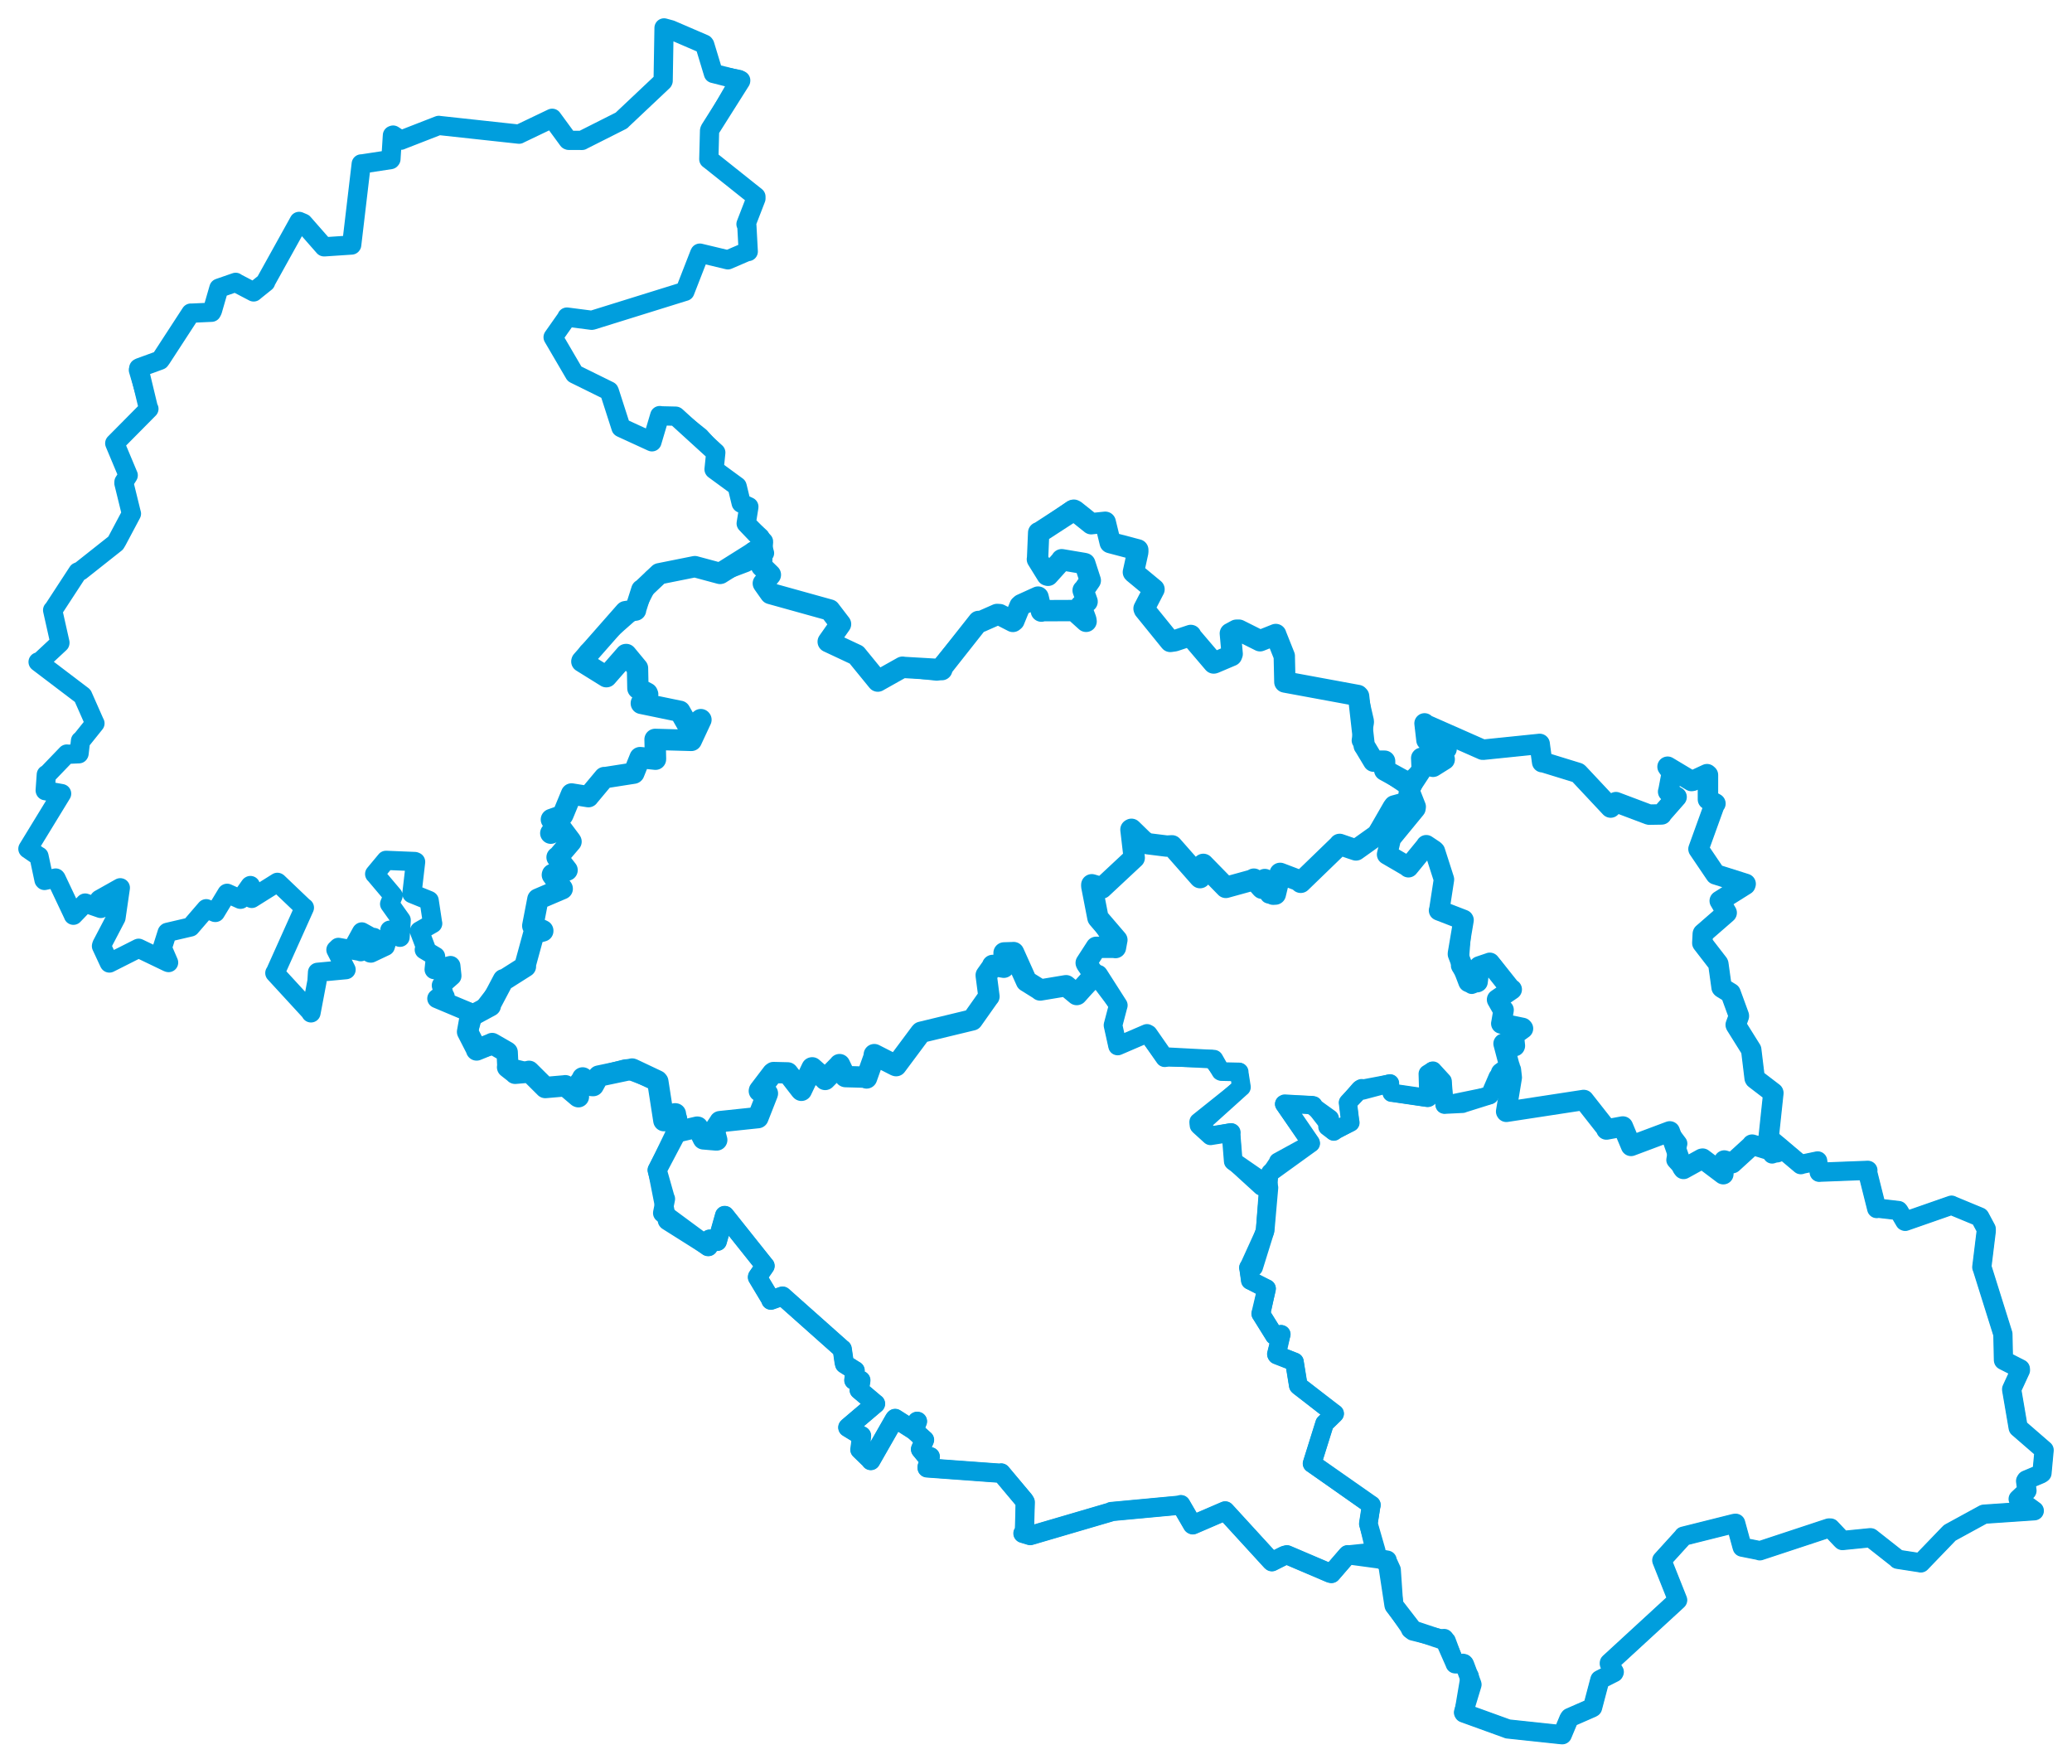 <svg viewBox="0 0 1281.692 1091.146" width="1281.692" height="1091.146" xmlns="http://www.w3.org/2000/svg">
  <title>Moravskoslezský kraj</title>
  <desc>Geojson of Moravskoslezský kraj</desc>
  <!-- Generated from maps/3-geojsons-aggregated/world/europe/czechia/moravskoslezsky-kraj/moravskoslezsky-kraj.aggregated3.geojson -->
  <polygon points="17.261,524.969 23.959,529.573 24.118,529.582 27.234,544.221 27.52,544.526 34.446,543.041 34.701,543.337 45.34,565.805 45.402,566.045 52.628,558.525 52.68,558.508 62.274,561.824 62.348,561.838 61.394,556.454 61.562,556.266 74.387,549.058 74.434,549.073 71.756,567.516 71.748,567.588 62.962,584.378 62.772,585.126 67.531,595.349 67.67,595.586 85.639,586.519 85.743,586.47 103.936,595.209 104.292,595.305 100.507,586.529 100.354,586.413 103.406,576.779 103.548,576.63 117.728,573.322 117.813,573.312 127.486,562.101 127.569,562.015 133.02,564.292 133.25,564.305 140.383,552.541 140.495,552.478 148.709,556.166 148.841,556.151 154.72,547.796 154.899,547.682 152.712,553.805 152.538,554.104 155.506,555.55 155.746,555.63 171.593,545.702 171.777,545.803 187.92,561.192 188.29,561.373 170.37,601.285 170.019,601.767 192.413,626.127 192.368,626.426 196.088,606.792 196.417,601.346 213.908,599.703 214.069,599.672 207.807,587.427 209.345,585.935 222.918,588.406 223.168,588.583 219.903,583.769 219.758,583.637 223.663,576.509 223.8,576.369 229.852,579.733 231.265,579.796 227.235,583.627 227.058,583.96 229.033,589.377 229.425,589.434 238.165,585.304 238.35,585.224 241.178,575.976 241.137,575.295 247.331,579.652 247.473,579.659 248.145,569.452 248.154,569.071 241.062,559.102 241.024,559.055 243.131,554.013 243.098,553.876 231.852,540.554 231.765,540.541 238.651,532.275 238.777,532.098 256.587,532.83 257.084,533.027 254.812,552.552 254.801,552.636 265.41,556.939 265.464,556.975 267.605,571.124 267.649,571.149 259.53,575.798 259.485,575.938 263.859,587.544 262.468,587.379 269.401,591.529 269.429,591.532 268.563,599.603 268.606,599.669 278.697,597.174 278.863,597.325 279.513,603.463 279.496,603.65 273.241,609.145 273.027,609.465 274.812,615.75 275.346,616.375 270.835,617.086 270.236,617.559 292.373,626.876 292.81,626.964 289.713,637.92 289.224,638.151 294.701,648.855 294.824,649.372 305.649,645.961 306.064,646.046 313.531,650.617 313.733,650.777 314.163,659.9 313.979,660.026 326.834,663.102 327.246,662.578 337.293,672.569 337.316,672.604 349.604,671.541 349.664,671.482 357.543,678.177 357.797,678.295 356.277,674.734 355.424,674.004 360.183,667.382 360.411,666.654 366.124,671.371 366.983,671.393 369.955,665.993 370.333,665.523 386.794,661.104 387.284,661.061 406.321,668.271 406.555,668.474 410.632,692.857 410.681,693.086 419.121,691.68 419.132,691.84 418.61,700.279 418.721,700.467 406.503,723.634 406.49,723.657 411.437,741.149 411.644,741.46 409.905,750.125 409.895,750.237 437.997,770.976 438.165,770.987 438.916,767.026 438.975,766.354 443.704,767.74 443.711,767.729 448.226,751.734 448.388,751.748 473.154,782.827 473.272,782.916 468.573,789.69 468.53,789.909 476.824,803.726 476.843,804.131 483.96,801.602 484.046,801.588 520.807,834.282 520.98,834.349 522.155,842.418 522.445,843.59 528.918,847.679 528.995,847.68 528.16,853.524 528.145,853.619 532.294,853.561 532.505,853.698 531.638,859.192 531.427,859.608 541.435,868.063 541.601,868.17 524.549,882.677 524.415,882.842 532.849,887.984 532.93,887.954 531.991,896.319 531.895,896.547 538.617,903.061 538.647,903.325 553.27,877.739 553.708,877.243 564.681,884.231 564.741,884.292 567.334,879.022 567.556,879.057 565.492,884.316 565.452,884.727 571.791,890.451 571.898,890.519 569.404,896.282 569.404,896.354 572.614,900.249 575.454,900.91 573.475,907.275 573.476,907.847 618.895,911.157 619.316,910.963 633.533,927.919 634.185,929.006 633.689,947.441 632.766,948.344 637.201,949.68 637.273,949.704 686.892,935.16 687.396,934.85 729.631,930.905 730.457,930.571 737.632,942.937 737.845,943.059 757.869,934.432 757.887,934.441 786.505,965.707 786.771,965.895 794.54,961.985 796.037,961.578 822.845,973.004 823.579,973.168 833.534,961.653 833.684,961.536 856.383,964.608 858.053,964.914 862.289,992.675 862.398,992.998 873.037,1006.767 872.574,1007.615 891.934,1014.08 893.29,1013.373 900.062,1028.727 900.144,1029.021 905.764,1029.192 905.942,1029.476 910.432,1041.527 910.531,1041.839 905.298,1059.096 905.484,1059.423 932.444,1069.181 932.677,1069.296 965.888,1072.834 966.389,1072.864 970.531,1062.961 971.044,1062.266 984.927,1056.187 985.128,1056.03 989.563,1039.235 989.684,1038.837 998.351,1034.446 998.539,1034.05 995.511,1028.974 995.522,1028.457 1037.567,989.805 1037.746,989.608 1028.006,965.126 1027.954,964.977 1041.146,950.452 1041.355,950.079 1072.923,942.175 1073.647,942.106 1077.657,956.772 1077.698,956.854 1087.958,958.893 1088.57,959.122 1131.307,945.012 1132.318,945.032 1138.898,952.01 1139.671,952.76 1156.92,951.035 1157.169,951.06 1173.715,964.078 1173.884,964.361 1187.945,966.531 1188.138,966.61 1205.486,948.607 1206.116,947.982 1226.805,936.679 1227.215,936.472 1258.244,934.368 1258.352,934.355 1248.429,927.089 1248.396,927.079 1253.794,921.989 1253.832,921.915 1253.003,915.989 1253.393,915.35 1262.392,911.56 1263.118,911.046 1264.424,896.955 1264.43,896.838 1248.416,882.962 1248.378,882.833 1244.368,859.403 1244.367,859.171 1249.789,847.412 1249.74,846.609 1239.354,841.326 1239.29,841.131 1238.964,826.051 1238.947,825.104 1226.26,784.655 1225.901,783.7 1228.627,761.475 1228.633,760.115 1224.697,752.753 1224.624,752.655 1207.61,745.611 1207.181,745.362 1178.522,755.357 1178.302,755.282 1174.658,749.087 1174.313,748.681 1161.82,747.242 1160.894,747.44 1155.119,724.421 1155.425,723.822 1125.84,724.959 1125.327,725.011 1124.393,718.357 1124.356,718.008 1114.074,720.154 1113.938,720.299 1094.249,703.694 1094.01,703.676 1096.963,675.975 1096.92,675.836 1085.558,667.139 1085.391,666.809 1083.284,649.458 1083.265,649.245 1073.772,634.067 1073.673,633.839 1075.63,628.464 1075.615,628.184 1070.613,614.488 1070.511,614.211 1065.166,610.931 1064.945,610.701 1062.926,596.212 1062.793,595.895 1053.069,583.316 1053.017,583.228 1053.319,577.547 1053.387,577.362 1068.035,564.613 1068.088,564.518 1063.931,557.34 1063.787,557.14 1079.649,547.18 1079.818,546.643 1061.298,540.779 1061.257,540.781 1051.644,526.576 1050.649,525.098 1060.491,497.821 1061.13,496.974 1056.837,494.589 1056.497,494.442 1056.506,479.321 1055.92,478.801 1047.043,482.915 1046.3,483.024 1031.553,474.185 1031.505,474.202 1033.578,477.161 1034.162,477.868 1032.04,489.139 1031.868,489.627 1037.072,492.896 1037.109,492.902 1028.159,503.101 1027.857,503.695 1020.144,503.829 1020.061,503.82 999.652,496.131 999.576,496.094 996.312,499.451 996.22,499.414 976.337,478.201 976.085,478.01 954.241,471.291 953.949,471.397 952.615,461.761 952.405,460.09 917.363,463.687 917.101,463.654 881.665,448.02 881.193,447.389 882.395,457.8 882.587,458.037 894.781,463.144 894.816,463.232 886.866,466.796 886.933,466.935 893.644,469.576 893.62,469.777 886.541,474.212 886.39,474.233 879.383,468.638 879.317,468.653 879.018,476.745 878.946,476.895 870.328,485.526 870.262,485.522 856.603,476.361 856.552,476.323 856.494,470.834 856.488,470.759 849.749,470.763 849.685,470.761 842.841,458.516 842.053,457.937 843.95,446.785 843.966,446.073 840.405,430.621 839.942,430.129 794.805,421.804 794.779,421.785 794.427,405.811 794.449,405.79 789.189,392.6 789.16,392.419 780.145,396.013 779.44,396.287 766.36,389.728 764.809,389.753 761.106,391.762 761.06,391.763 762.197,404.425 761.808,405.428 751.094,409.974 750.76,410.05 736.781,393.633 736.585,392.996 723.917,396.704 723.131,396.057 707.888,376.937 707.676,376.375 713.811,364.512 713.851,364.468 701.173,353.974 701.084,353.852 703.813,341.4 703.809,340.078 687.428,335.767 686.747,335.571 683.688,323.036 683.679,322.996 675.113,323.887 675.025,323.916 664.251,315.528 663.209,315.24 643.03,329.307 642.493,329.448 641.811,345.528 641.705,345.89 647.756,355.662 648.281,355.814 656.648,346.526 656.756,346.155 670.353,348.437 671.056,348.596 674.409,358.925 674.433,359.002 670.581,364.61 670,365.108 672.464,372.046 672.462,372.082 668.556,374.619 668.53,374.668 671.653,383.102 671.844,384.274 664.485,377.636 664.442,377.61 644.862,377.687 644.173,377.96 642.262,369.829 642.115,369.278 631.806,373.959 630.926,374.746 627.227,383.798 626.565,384.327 618.342,380.112 616.77,380.022 606.567,384.524 605.275,384.341 580.338,414.637 579.443,415.036 559.155,412.789 558.281,412.638 543.139,421.138 542.983,421.238 529.882,405.186 529.768,405.048 512.318,396.869 512.307,396.869 519.018,387.313 519.943,385.993 514.394,378.746 513.267,377.274 476.671,367.126 476.608,367.08 472.259,360.953 472.176,360.791 476.524,355.565 476.537,355.457 471.144,350.196 471.113,350.12 472.307,335.036 472.295,334.96 461.62,323.804 461.577,323.747 463.229,313.518 463.223,313.393 458.566,311.235 458.472,311.118 455.987,300.841 455.949,300.757 441.765,290.373 441.703,290.264 442.676,280.841 442.771,279.902 418.148,257.47 417.984,257.385 409.375,257.186 408.103,257.027 403.353,273.01 403.29,273.246 384.329,264.541 384.127,264.411 376.896,241.958 376.782,241.778 355.451,231.261 355.393,231.21 342.238,208.712 342.143,208.551 350.547,196.617 350.701,196.102 366.087,198.088 366.181,198.082 423.652,180.197 423.678,180.21 432.851,156.664 432.93,156.557 449.972,160.633 450.239,160.697 462.087,155.602 462.854,155.563 461.985,139.637 461.466,138.633 467.597,122.789 467.597,121.626 439.352,99.111 438.453,98.444 438.919,80.78 439.125,80.14 458.149,50.027 458.186,49.708 441.336,45.426 441.302,45.43 435.955,27.782 435.604,27.3 416.39,19.024 414.958,18.402 410.763,17.261 410.212,49.962 410.089,50.241 384.666,74.222 384.426,74.505 360.203,86.713 360.057,86.828 351.782,86.8 351.43,86.634 341.591,73.204 341.558,73.15 321.13,82.919 321.088,82.977 271.77,77.619 271.44,77.553 248.536,86.471 248.051,86.707 243.166,83.545 242.748,83.7 241.82,98.373 241.55,98.705 223.745,101.412 223.454,101.376 217.545,151.438 217.459,151.538 200.788,152.646 200.431,152.645 187.612,138.033 185.027,136.933 164.549,173.827 164.315,174.538 158.174,179.463 156.894,180.546 146.483,175.108 145.777,174.623 135.469,178.196 135.41,178.228 131.415,192.04 130.871,193.115 118.127,193.689 118.047,193.642 99.856,221.592 99.006,222.769 86.436,227.347 85.834,227.673 91.732,252.214 92.112,252.846 71.01,274.154 70.985,274.166 79.111,293.551 79.311,293.962 76.684,298.079 76.663,298.897 81.137,317.123 81.307,317.675 72.456,334.322 71.52,335.904 49.822,353.072 48.161,353.756 33.284,376.544 32.559,377.36 37.063,397.451 37.033,397.694 24.363,409.505 23.572,409.388 51.082,430.271 51.154,430.335 58.636,447.261 58.734,447.37 50.132,458.089 49.808,458.122 48.913,465.977 48.808,466.185 41.512,466.499 41.333,466.351 29.194,478.973 28.65,479.07 27.956,488.807 28.019,489.008 38.108,490.824 38.112,490.852 17.261,524.969" stroke="#009edd" stroke-width="11.902px" fill="none" stroke-linejoin="round" vector-effect="non-scaling-stroke"></polygon>
  <polygon points="17.261,524.969 23.959,529.573 24.118,529.582 27.234,544.221 27.52,544.526 34.446,543.041 34.701,543.337 45.34,565.805 45.402,566.045 52.628,558.525 52.68,558.508 62.274,561.824 62.348,561.838 61.394,556.454 61.562,556.266 74.387,549.058 74.434,549.073 71.756,567.516 71.748,567.588 62.962,584.378 62.772,585.126 67.531,595.349 67.67,595.586 85.639,586.519 85.743,586.47 103.936,595.209 104.292,595.305 100.507,586.529 100.354,586.413 103.406,576.779 103.548,576.63 117.728,573.322 117.813,573.312 127.486,562.101 127.569,562.015 133.02,564.292 133.25,564.305 140.383,552.541 140.495,552.478 148.709,556.166 148.841,556.151 154.72,547.796 154.899,547.682 152.712,553.805 152.538,554.104 155.506,555.55 155.746,555.63 171.593,545.702 171.777,545.803 187.92,561.192 188.29,561.373 170.37,601.285 170.019,601.767 192.413,626.127 192.368,626.426 196.088,606.792 196.417,601.346 213.908,599.703 214.069,599.672 207.807,587.427 209.345,585.935 222.918,588.406 223.168,588.583 219.903,583.769 219.758,583.637 223.663,576.509 223.8,576.369 229.852,579.733 231.265,579.796 227.235,583.627 227.058,583.96 229.033,589.377 229.425,589.434 238.165,585.304 238.35,585.224 241.178,575.976 241.137,575.295 247.331,579.652 247.473,579.659 248.145,569.452 248.154,569.071 241.062,559.102 241.024,559.055 243.131,554.013 243.098,553.876 231.852,540.554 231.765,540.541 238.651,532.275 238.777,532.098 256.516,532.816 256.559,532.803 254.812,552.552 254.801,552.636 265.41,556.939 265.464,556.975 267.605,571.124 267.649,571.149 259.53,575.798 259.485,575.938 263.859,587.544 262.468,587.379 269.401,591.529 269.429,591.532 268.563,599.603 268.606,599.669 278.697,597.174 278.863,597.325 279.513,603.463 279.496,603.65 273.241,609.145 273.027,609.465 274.812,615.75 275.346,616.375 270.835,617.086 270.236,617.559 295.47,627.317 295.594,627.427 311.528,606.705 311.408,605.928 323.059,598.796 325.024,597.72 330.391,578.039 330.06,577.863 335.729,575.77 335.753,575.759 329.683,572.799 329.578,572.682 332.617,556.292 332.725,556.123 347.489,550.103 347.78,549.662 341.773,541.467 341.676,541.102 350.693,538.165 350.78,538.138 344.598,530.683 344.59,530.202 353.003,520.711 353.227,520.516 347.119,512.226 346.942,512.02 340.813,515.424 340.697,515.303 346.344,510.372 346.368,510.342 341.14,506.926 341.08,506.841 347.718,504.617 347.892,504.416 353.253,491.407 353.545,491.04 363.768,492.78 363.975,492.713 372.051,481.893 372.193,481.772 391.286,478.607 391.631,478.419 395.934,468.694 395.936,468.556 405.415,469.578 405.465,469.555 405.19,457.337 405.202,457.299 427.364,457.704 427.635,457.912 433.426,445.497 433.59,445.145 427.289,450.297 426.534,450.928 420.647,440.015 420.548,439.919 396.759,434.976 396.706,435.012 400.633,429.721 400.641,429.409 394.815,425.864 394.628,425.773 393.591,414.644 394.347,413.242 387.432,404.85 387.357,404.792 374.955,418.522 374.857,418.52 363.476,409.993 359.922,409.114 362.909,403.477 363.126,403.091 392.399,377.306 393.149,377.324 403.381,357.287 403.551,357.173 429.613,350.509 429.836,350.446 445.263,354.646 445.437,354.648 461.642,348.505 461.996,348.254 465.434,340.433 466.082,340.035 473.613,342.242 473.643,342.077 470.792,331.928 470.739,331.821 461.437,323.366 461.41,323.331 463.223,313.393 463.173,313.277 458.566,311.235 458.472,311.118 455.949,300.757 455.905,300.704 441.899,290.49 441.765,290.373 442.676,280.841 442.771,279.902 434.024,270.297 433.605,269.788 418.148,257.47 417.984,257.385 409.375,257.186 408.103,257.027 403.353,273.01 403.29,273.246 384.329,264.541 384.127,264.411 376.896,241.958 376.782,241.778 355.451,231.261 355.393,231.21 342.238,208.712 342.143,208.551 350.547,196.617 350.701,196.102 366.087,198.088 366.181,198.082 423.652,180.197 423.678,180.21 432.851,156.664 432.93,156.557 449.972,160.633 450.239,160.697 462.087,155.602 462.854,155.563 461.985,139.637 461.466,138.633 467.597,122.789 467.597,121.626 439.352,99.111 438.453,98.444 438.919,80.78 439.125,80.14 457.291,48.491 457.277,48.466 441.336,45.426 441.302,45.43 435.955,27.782 435.604,27.3 414.958,18.402 410.763,17.261 410.212,49.962 410.089,50.241 384.666,74.222 384.426,74.505 360.203,86.713 360.057,86.828 351.782,86.8 351.43,86.634 341.591,73.204 341.558,73.15 321.13,82.919 321.088,82.977 271.77,77.619 271.44,77.553 248.536,86.471 248.051,86.707 243.166,83.545 242.748,83.7 241.82,98.373 241.55,98.705 223.745,101.412 223.454,101.376 217.545,151.438 217.459,151.538 200.788,152.646 200.431,152.645 187.612,138.033 185.027,136.933 164.549,173.827 164.315,174.538 158.174,179.463 156.894,180.546 146.483,175.108 145.777,174.623 135.469,178.196 135.41,178.228 131.415,192.04 130.871,193.115 118.127,193.689 118.047,193.642 99.856,221.592 99.006,222.769 85.834,227.673 84.89,228.945 91.732,252.214 92.112,252.846 71.01,274.154 70.985,274.166 79.111,293.551 79.311,293.962 76.684,298.079 76.663,298.897 81.137,317.123 81.307,317.675 72.456,334.322 71.52,335.904 49.822,353.072 48.161,353.756 33.284,376.544 32.559,377.36 37.063,397.451 37.033,397.694 24.363,409.505 23.572,409.388 51.082,430.271 51.154,430.335 58.636,447.261 58.734,447.37 50.132,458.089 49.808,458.122 48.913,465.977 48.808,466.185 41.512,466.499 41.333,466.351 29.194,478.973 28.65,479.07 27.956,488.807 28.019,489.008 38.108,490.824 38.112,490.852 17.261,524.969" stroke="#009edd" stroke-width="10.454px" fill="none" stroke-linejoin="round" vector-effect="non-scaling-stroke"></polygon>
  <polygon points="772.26,784.039 773.351,790.996 773.434,791.921 783.01,796.911 783.478,796.959 780.294,812.12 779.852,812.473 788.176,825.748 788.285,825.995 792.283,825.132 792.56,825.258 789.415,837.352 789.69,837.836 800.523,842.216 800.734,842.277 803.046,856.8 803.108,856.914 824.842,874.025 825.578,874.283 819.463,880.186 819.366,880.39 811.607,905.126 811.613,905.15 848.133,930.92 848.325,930.783 846.548,941.723 846.421,942.41 851.077,961.932 851.115,962.98 859.292,967.331 860.897,970.833 862.398,992.998 862.517,993.225 872.574,1007.615 873.907,1009.015 893.976,1013.962 894.897,1014.817 900.062,1028.727 900.144,1029.021 904.921,1028.377 905.465,1028.544 908.661,1036.482 909.102,1036.534 905.298,1059.096 905.484,1059.423 932.444,1069.181 932.677,1069.296 965.888,1072.834 966.389,1072.864 970.531,1062.961 971.044,1062.266 984.927,1056.187 985.128,1056.03 989.563,1039.235 989.684,1038.837 998.351,1034.446 998.539,1034.05 995.511,1028.974 995.522,1028.457 1037.567,989.805 1037.746,989.608 1028.006,965.126 1027.954,964.977 1041.146,950.452 1041.355,950.079 1072.923,942.175 1073.647,942.106 1077.657,956.772 1077.698,956.854 1087.958,958.893 1088.57,959.122 1131.307,945.012 1132.318,945.032 1138.898,952.01 1139.671,952.76 1156.92,951.035 1157.169,951.06 1173.715,964.078 1173.884,964.361 1187.945,966.531 1188.138,966.61 1205.486,948.607 1206.116,947.982 1226.805,936.679 1227.215,936.472 1258.244,934.368 1258.352,934.355 1248.429,927.089 1248.396,927.079 1253.794,921.989 1253.832,921.915 1253.003,915.989 1253.393,915.35 1262.392,911.56 1263.118,911.046 1264.424,896.955 1264.43,896.838 1248.416,882.962 1248.378,882.833 1244.368,859.403 1244.367,859.171 1249.789,847.412 1249.74,846.609 1239.354,841.326 1239.29,841.131 1238.964,826.051 1238.947,825.104 1226.26,784.655 1225.901,783.7 1228.627,761.475 1228.633,760.115 1224.697,752.753 1224.624,752.655 1207.61,745.611 1207.181,745.362 1178.522,755.357 1178.302,755.282 1174.658,749.087 1174.313,748.681 1161.82,747.242 1160.894,747.44 1155.119,724.421 1155.425,723.822 1125.84,724.959 1125.327,725.011 1124.393,718.357 1124.356,718.008 1114.074,720.154 1113.938,720.299 1099.78,708.148 1099.061,707.939 1096.551,713.678 1096.181,713.999 1095.242,709.634 1095.061,709.265 1084.217,708.072 1083.817,707.922 1072.11,719.044 1071.554,719.367 1066.699,717.812 1066.598,717.742 1066.017,726.152 1066.003,726.202 1053.861,717.135 1053.171,716.574 1041.401,722.92 1041.38,722.936 1036.45,717.53 1036.376,717.411 1038.024,707.347 1038.122,707.272 1032.93,700.396 1032.909,699.74 1009.004,708.637 1008.923,708.706 1003.936,696.762 1003.897,696.711 994.022,698.747 993.695,698.571 979.966,680.444 979.733,680.316 931.968,687.602 931.793,687.619 934.407,661.649 934.244,661.553 926.493,666.254 926.383,666.156 921.556,677.329 921.535,677.352 904.724,682.63 904.7,682.697 893.618,683.236 893.527,683.231 892.391,668.819 892.406,668.735 886.552,662.338 886.37,662.113 883.149,664.101 883.136,664.157 883.565,678.899 883.191,679.051 861.061,675.831 860.795,675.859 859.635,670.85 859.855,670 842.871,674.49 842.262,672.979 833.876,681.804 833.77,681.943 835.236,694.008 835.372,694.305 825.531,699.197 825.05,699.875 821.102,696.858 821.079,696.853 822.693,692.109 822.614,691.756 812.245,684.298 812.445,683.601 794.75,682.506 794.336,682.731 810.814,706.765 810.905,707.105 785.784,725.243 785.07,726.459 782.434,761.547 782.409,761.755 772.26,784.039" stroke="#009edd" stroke-width="11.281px" fill="none" stroke-linejoin="round" vector-effect="non-scaling-stroke"></polygon>
  <polygon points="858.021,528.441 871.01,536.023 871.23,536.371 881.917,523.332 882.259,522.732 887.041,525.916 887.629,526.499 893.149,543.697 893.205,543.918 890.282,562.934 890.146,563.061 905.25,568.901 905.329,569.05 901.855,589.601 901.838,590.133 908.366,607.25 908.397,607.319 913.695,607.45 913.995,607.28 915.18,597.728 914.999,597.713 921.471,595.527 921.544,595.471 934.62,611.894 935.131,611.936 926.071,618.12 926.045,618.245 929.394,624.136 930.095,624.629 928.743,632.676 928.654,633.024 941.768,635.737 942.092,636.117 936.872,639.88 936.355,640.017 937.075,646.781 937.009,646.967 930.332,645.43 930.073,645.456 933.756,659.486 933.905,659.618 928.53,663.535 928.524,663.728 934.498,661.699 934.599,661.637 935.135,666.311 935.146,666.376 931.671,687.423 931.793,687.619 979.652,680.296 979.733,680.316 993.74,698.118 993.695,698.571 1003.816,696.699 1003.897,696.711 1008.824,708.46 1008.923,708.706 1032.844,699.736 1032.909,699.74 1040.748,722.093 1041.38,722.936 1052.739,716.672 1053.171,716.574 1065.925,726.185 1066.003,726.202 1066.634,718.295 1066.598,717.742 1070.535,718.988 1071.554,719.367 1083.876,708.117 1083.817,707.922 1099.214,712.624 1099.339,712.583 1094.249,703.694 1094.01,703.676 1096.963,675.975 1096.92,675.836 1085.558,667.139 1085.391,666.809 1083.284,649.458 1083.265,649.245 1073.772,634.067 1073.673,633.839 1075.63,628.464 1075.615,628.184 1070.613,614.488 1070.511,614.211 1065.166,610.931 1064.945,610.701 1062.926,596.212 1062.793,595.895 1053.069,583.316 1053.017,583.228 1053.319,577.547 1053.387,577.362 1068.035,564.613 1068.088,564.518 1063.931,557.34 1063.787,557.14 1079.649,547.18 1079.818,546.643 1061.298,540.779 1061.257,540.781 1051.644,526.576 1050.649,525.098 1060.491,497.821 1061.13,496.974 1056.837,494.589 1056.497,494.442 1056.506,479.321 1055.92,478.801 1047.043,482.915 1046.3,483.024 1031.553,474.185 1031.505,474.202 1033.578,477.161 1034.162,477.868 1032.04,489.139 1031.868,489.627 1037.072,492.896 1037.109,492.902 1028.159,503.101 1027.857,503.695 1020.144,503.829 1020.061,503.82 999.652,496.131 999.576,496.094 996.312,499.451 996.22,499.414 976.337,478.201 976.085,478.01 954.241,471.291 953.949,471.397 952.615,461.761 952.405,460.09 917.363,463.687 917.101,463.654 881.665,448.02 881.193,447.389 882.395,457.8 882.587,458.037 894.781,463.144 894.816,463.232 886.866,466.796 886.933,466.935 893.644,469.576 893.62,469.777 886.541,474.212 886.39,474.233 879.238,468.715 879.142,468.833 879.453,475.588 879.173,476.435 871.791,487.673 871.586,488.411 875.733,498.934 875.571,500.036 860.852,517.952 860.35,518.65 858.021,528.441" stroke="#009edd" stroke-width="12.643px" fill="none" stroke-linejoin="round" vector-effect="non-scaling-stroke"></polygon>
  <polygon points="406.49,723.657 412.655,754.883 412.868,755.126 437.997,770.976 438.165,770.987 438.916,767.026 438.975,766.354 443.704,767.74 443.711,767.729 448.226,751.734 448.388,751.748 473.154,782.827 473.272,782.916 468.573,789.69 468.53,789.909 476.824,803.726 476.843,804.131 483.96,801.602 484.046,801.588 520.807,834.282 520.98,834.349 522.155,842.418 522.445,843.59 528.918,847.679 528.995,847.68 528.16,853.524 528.145,853.619 532.294,853.561 532.505,853.698 531.638,859.192 531.427,859.608 541.435,868.063 541.601,868.17 524.549,882.677 524.415,882.842 532.849,887.984 532.93,887.954 531.991,896.319 531.895,896.547 538.617,903.061 538.647,903.325 553.27,877.739 553.708,877.243 564.681,884.231 564.741,884.292 567.334,879.022 567.556,879.057 565.492,884.316 565.452,884.727 571.791,890.451 571.898,890.519 569.404,896.282 569.404,896.354 572.614,900.249 575.454,900.91 573.475,907.275 573.476,907.847 618.895,911.157 619.316,910.963 633.533,927.919 634.185,929.006 633.689,947.441 632.766,948.344 637.201,949.68 637.273,949.704 686.892,935.16 687.396,934.85 729.631,930.905 730.457,930.571 737.632,942.937 737.845,943.059 757.869,934.432 757.887,934.441 786.505,965.707 786.771,965.895 794.54,961.985 796.037,961.578 822.845,973.004 823.579,973.168 833.534,961.653 833.684,961.536 851.245,959.682 851.294,959.201 846.598,942.89 846.421,942.41 848.122,931.333 848.325,930.783 811.802,905.237 811.613,905.15 819.267,880.696 819.366,880.39 825.155,874.739 825.578,874.283 803.3,857.158 803.108,856.914 800.724,842.395 800.734,842.277 789.844,838.06 789.69,837.836 792.443,825.488 792.56,825.258 788.564,826.144 788.285,825.995 779.916,812.53 779.852,812.473 783.477,797.143 783.478,796.959 773.542,791.915 773.434,791.921 772.366,784.265 772.26,784.039 775.451,783.644 775.494,783.676 782.59,760.889 782.608,760.851 784.921,734.523 784.65,733.244 762.93,718.26 762.86,718.199 761.483,701.17 761.641,700.418 748.836,702.436 748.822,702.457 741.748,696.039 741.684,695.94 767.798,672.41 767.92,672.337 766.525,663.507 766.525,662.973 755.515,662.723 755.172,662.558 750.936,655.097 750.904,655.068 721.118,653.508 720.484,654.161 710.327,639.581 709.497,639.134 691.444,646.894 691.324,646.894 688.508,634.176 688.49,634.058 691.699,621.872 691.762,621.752 679.652,602.814 679.451,602.561 666.137,615.057 666.028,615.096 659.509,609.866 659.429,609.627 643.827,612.362 643.743,612.419 635.046,606.852 634.921,606.851 627.018,589.199 626.969,589.133 621.607,589.184 621.091,589.345 620.966,598.036 620.92,598.205 614.272,597.108 614.037,597.089 610.185,603.034 610.053,603.104 611.793,615.918 611.745,616.286 601.367,630.536 601.442,630.77 570.04,638.282 569.783,638.42 554.359,658.838 554.321,659.071 541.555,652.145 540.812,652.251 536.157,666.324 536.037,666.68 523.124,665.903 522.993,665.845 519.502,658.586 519.336,658.432 510.583,667.615 510.425,667.601 502.624,660.436 502.41,660.416 495.709,674.241 495.709,674.328 487.239,663.989 487.29,663.551 478.507,663.341 478.481,663.337 470.079,674.02 469.799,674.41 474.715,675.951 474.702,676.248 468.832,690.959 468.843,691.216 445.405,693.696 445.361,693.695 441.832,699.101 441.697,699.245 443.418,704.723 443.353,705.011 435.393,704.472 435.125,704.354 431.957,697.354 431.528,697.122 418.105,700.545 417.649,700.626 406.49,723.657" stroke="#009edd" stroke-width="11.542px" fill="none" stroke-linejoin="round" vector-effect="non-scaling-stroke"></polygon>
  <polygon points="289.224,638.151 294.701,648.855 294.824,649.372 304.207,645.558 304.442,645.394 313.531,650.617 313.733,650.777 314.163,659.9 313.979,660.026 318.524,663.577 318.659,663.802 326.834,663.102 327.246,662.578 337.293,672.569 337.316,672.604 349.604,671.541 349.664,671.482 357.543,678.177 357.797,678.295 356.277,674.734 355.424,674.004 360.183,667.382 360.411,666.654 366.124,671.371 366.983,671.393 369.955,665.993 370.333,665.523 391.019,661.163 391.173,661.198 406.555,668.474 406.911,668.928 410.632,692.857 410.681,693.086 417.556,688.859 417.785,688.881 418.212,700.064 418.287,700.129 431.238,697.099 431.528,697.122 434.964,704.058 435.125,704.354 443.109,705.037 443.353,705.011 441.827,699.313 441.697,699.245 445.217,693.988 445.361,693.695 468.803,691.222 468.843,691.216 474.68,676.368 474.702,676.248 469.715,674.742 469.799,674.41 477.895,663.779 478.481,663.337 487.272,663.55 487.29,663.551 495.402,674.03 495.709,674.328 502.318,660.44 502.41,660.416 510.348,667.421 510.425,667.601 519.335,658.549 519.336,658.432 522.842,665.769 522.993,665.845 534.736,666.177 536.037,666.68 540.628,653.811 540.812,652.251 553.963,658.957 554.321,659.071 569.568,638.603 569.783,638.42 601.323,630.794 601.442,630.77 611.397,616.675 611.745,616.286 610.048,603.256 610.053,603.104 614.26,597.181 614.037,597.089 620.822,598.173 620.92,598.205 621.103,589.367 621.091,589.345 626.927,589.163 626.969,589.133 634.876,606.728 634.921,606.851 643.359,612.112 643.442,612.288 659.273,609.653 659.429,609.627 666.028,615.096 666.137,615.057 676.651,603.293 676.913,603.039 672.1,596.006 671.896,595.515 677.704,586.538 678.11,585.876 689.941,585.903 690.002,586.041 690.849,581.389 690.88,581.336 679.31,567.848 679.149,567.596 675.343,548.04 675.361,547.187 681.305,548.965 681.556,549.236 701.571,530.551 701.612,530.519 699.573,513.076 699.885,512.891 707.088,519.907 709.79,521.791 721.814,523.291 724.948,523.109 741.993,542.461 742.332,542.793 744.38,535.442 744.341,534.578 758.133,548.685 758.272,548.83 774.308,544.416 775.617,543.717 780.361,549.076 780.663,549.363 782.345,544.582 782.382,543.963 787.538,553.035 788.893,552.966 791.779,541.047 791.859,540.144 803.338,544.512 804.597,545.687 828.518,522.545 828.677,522.225 835.75,524.666 838.774,525.665 851.742,516.432 852.026,516.304 861.693,499.492 862.464,498.449 869.758,496.462 870.791,496.592 872.345,486.878 873.111,485.409 856.603,476.361 856.552,476.323 856.494,470.834 856.488,470.759 849.749,470.763 849.685,470.761 844.287,461.782 843.876,461.227 840.405,430.621 839.942,430.129 794.805,421.804 794.779,421.785 794.427,405.811 794.449,405.79 789.189,392.6 789.16,392.419 780.145,396.013 779.44,396.287 766.36,389.728 764.809,389.753 761.106,391.762 761.06,391.763 762.197,404.425 761.808,405.428 751.094,409.974 750.76,410.05 736.781,393.633 736.585,392.996 726.574,396.324 723.917,396.704 707.888,376.937 707.676,376.375 713.811,364.512 713.851,364.468 701.173,353.974 701.084,353.852 703.813,341.4 703.809,340.078 687.428,335.767 686.747,335.571 683.688,323.036 683.679,322.996 675.113,323.887 675.025,323.916 664.949,315.865 664.251,315.528 643.03,329.307 642.493,329.448 641.811,345.528 641.705,345.89 647.756,355.662 648.281,355.814 656.648,346.526 656.756,346.155 670.353,348.437 671.056,348.596 674.409,358.925 674.433,359.002 670.581,364.61 670,365.108 672.464,372.046 672.462,372.082 668.556,374.619 668.53,374.668 671.653,383.102 671.844,384.274 664.485,377.636 664.442,377.61 644.862,377.687 644.173,377.96 642.262,369.829 642.115,369.278 631.806,373.959 630.926,374.746 627.227,383.798 626.565,384.327 618.342,380.112 616.77,380.022 606.567,384.524 605.275,384.341 583.223,412.274 582.56,414.148 559.155,412.789 558.281,412.638 543.139,421.138 542.983,421.238 529.882,405.186 529.768,405.048 512.318,396.869 512.307,396.869 519.018,387.313 519.943,385.993 514.394,378.746 513.267,377.274 476.608,367.08 476.516,366.977 472.259,360.953 472.176,360.791 476.524,355.565 476.537,355.457 471.144,350.196 471.113,350.12 471.282,341.129 469.365,339.677 445.612,354.594 445.437,354.648 429.881,350.462 429.836,350.446 408.037,354.815 407.805,354.858 397.251,364.835 397.005,364.822 393.252,376.576 393.149,377.324 386.911,378.283 386.753,378.429 359.991,408.853 359.922,409.114 375.061,418.52 375.161,418.505 387.143,404.818 387.357,404.792 394.338,413.232 394.347,413.242 394.596,425.706 394.628,425.773 400.343,428.737 400.641,429.409 396.713,434.856 396.706,435.012 420.237,439.872 420.548,439.919 426.208,449.9 426.534,450.928 433.503,445.053 433.59,445.145 427.642,457.891 427.635,457.912 405.255,457.286 405.202,457.299 405.488,469.425 405.465,469.555 396.056,468.551 395.936,468.556 392.095,478.091 392.002,478.168 374.074,480.972 373.828,480.877 364.108,492.509 363.975,492.713 353.572,491.042 353.545,491.04 348.215,503.908 347.892,504.416 341.116,506.794 341.08,506.841 346.111,509.989 346.368,510.342 340.828,515.074 340.697,515.303 346.841,512.092 346.942,512.02 353.082,520.197 353.227,520.516 344.823,530.376 344.59,530.202 350.76,538.121 350.78,538.138 341.755,540.814 341.676,541.102 347.765,549.568 347.78,549.662 332.761,556.071 332.725,556.123 329.556,572.536 329.578,572.682 335.748,575.572 335.753,575.759 330.411,577.229 330.06,577.863 324.97,596.481 325.024,597.72 312.265,605.8 311.408,605.928 303.406,621.074 303.298,622.045 291.059,628.663 290.9,628.809 289.224,638.151" stroke="#009edd" stroke-width="13.202px" fill="none" stroke-linejoin="round" vector-effect="non-scaling-stroke"></polygon>
  <polygon points="671.896,595.515 691.599,621.564 691.762,621.752 688.5,633.974 688.49,634.058 691.225,646.753 691.324,646.894 709.345,639.21 709.497,639.134 720.4,654.081 720.484,654.161 748.392,654.79 749.417,654.775 755.172,662.558 755.515,662.723 766.312,662.742 766.525,662.973 767.785,672.017 767.92,672.337 741.193,693.704 741.143,693.929 748.604,702.302 748.822,702.457 761.21,700.118 761.641,700.418 762.839,718.16 762.86,718.199 780.168,733.982 780.208,734.013 790.525,718.587 790.423,718.298 809.94,707.62 810.905,707.105 794.135,682.903 794.336,682.731 811.276,683.188 812.445,683.601 824.576,699.17 825.05,699.875 835.301,694.377 835.372,694.305 833.788,682.16 833.77,681.943 840.982,673.545 841.135,673.418 859.413,669.967 859.855,670 860.754,675.686 860.795,675.859 882.613,679.08 883.191,679.051 885.77,662.305 885.928,662.143 892.324,668.66 892.406,668.735 893.493,683.182 893.527,683.231 921.058,677.572 921.133,677.571 933.755,659.694 933.905,659.618 930.308,645.681 930.073,645.456 936.946,646.991 937.009,646.967 936.523,640.933 936.355,640.017 942.077,636.583 942.092,636.117 928.926,632.991 928.654,633.024 929.922,624.927 930.095,624.629 926.045,618.245 926.071,618.12 935.069,612.197 935.131,611.936 923.96,597.36 923.708,597.043 915.781,597.124 915.307,597.332 911.148,608.988 910.386,609.316 903.154,597.785 902.931,597.34 905.101,569.651 905.329,569.05 890.265,563.151 890.146,563.061 893,544.436 893.205,543.918 887.935,526.945 887.629,526.499 882.748,522.479 882.259,522.732 871.318,536.359 871.23,536.371 859.273,529.789 858.021,528.441 859.564,520.146 860.35,518.65 875.274,500.838 875.571,500.036 871.586,488.411 871.791,487.673 870.886,496.169 870.791,496.592 866.712,496.925 862.464,498.449 849.185,518.444 848.763,518.888 839.153,525.446 838.774,525.665 830.079,522.681 828.677,522.225 804.86,545.337 804.597,545.687 792.233,540.264 791.859,540.144 788.835,551.275 788.893,552.966 785.146,553.351 784.855,553.394 782.553,544.071 782.382,543.963 781.046,549.159 780.663,549.363 775.678,543.877 775.617,543.717 758.549,548.911 758.272,548.83 744.622,534.746 744.341,534.578 742.514,542.819 742.332,542.793 724.927,523.131 724.948,523.109 709.845,521.786 709.79,521.791 699.573,513.076 699.309,513.193 701.615,530.494 701.612,530.519 681.61,549.188 681.556,549.236 675.399,546.924 675.361,547.187 679.089,567.409 679.149,567.596 690.155,585.346 690.002,586.041 678.661,585.677 678.11,585.876 671.896,595.515" stroke="#009edd" stroke-width="10.858px" fill="none" stroke-linejoin="round" vector-effect="non-scaling-stroke"></polygon>
</svg>